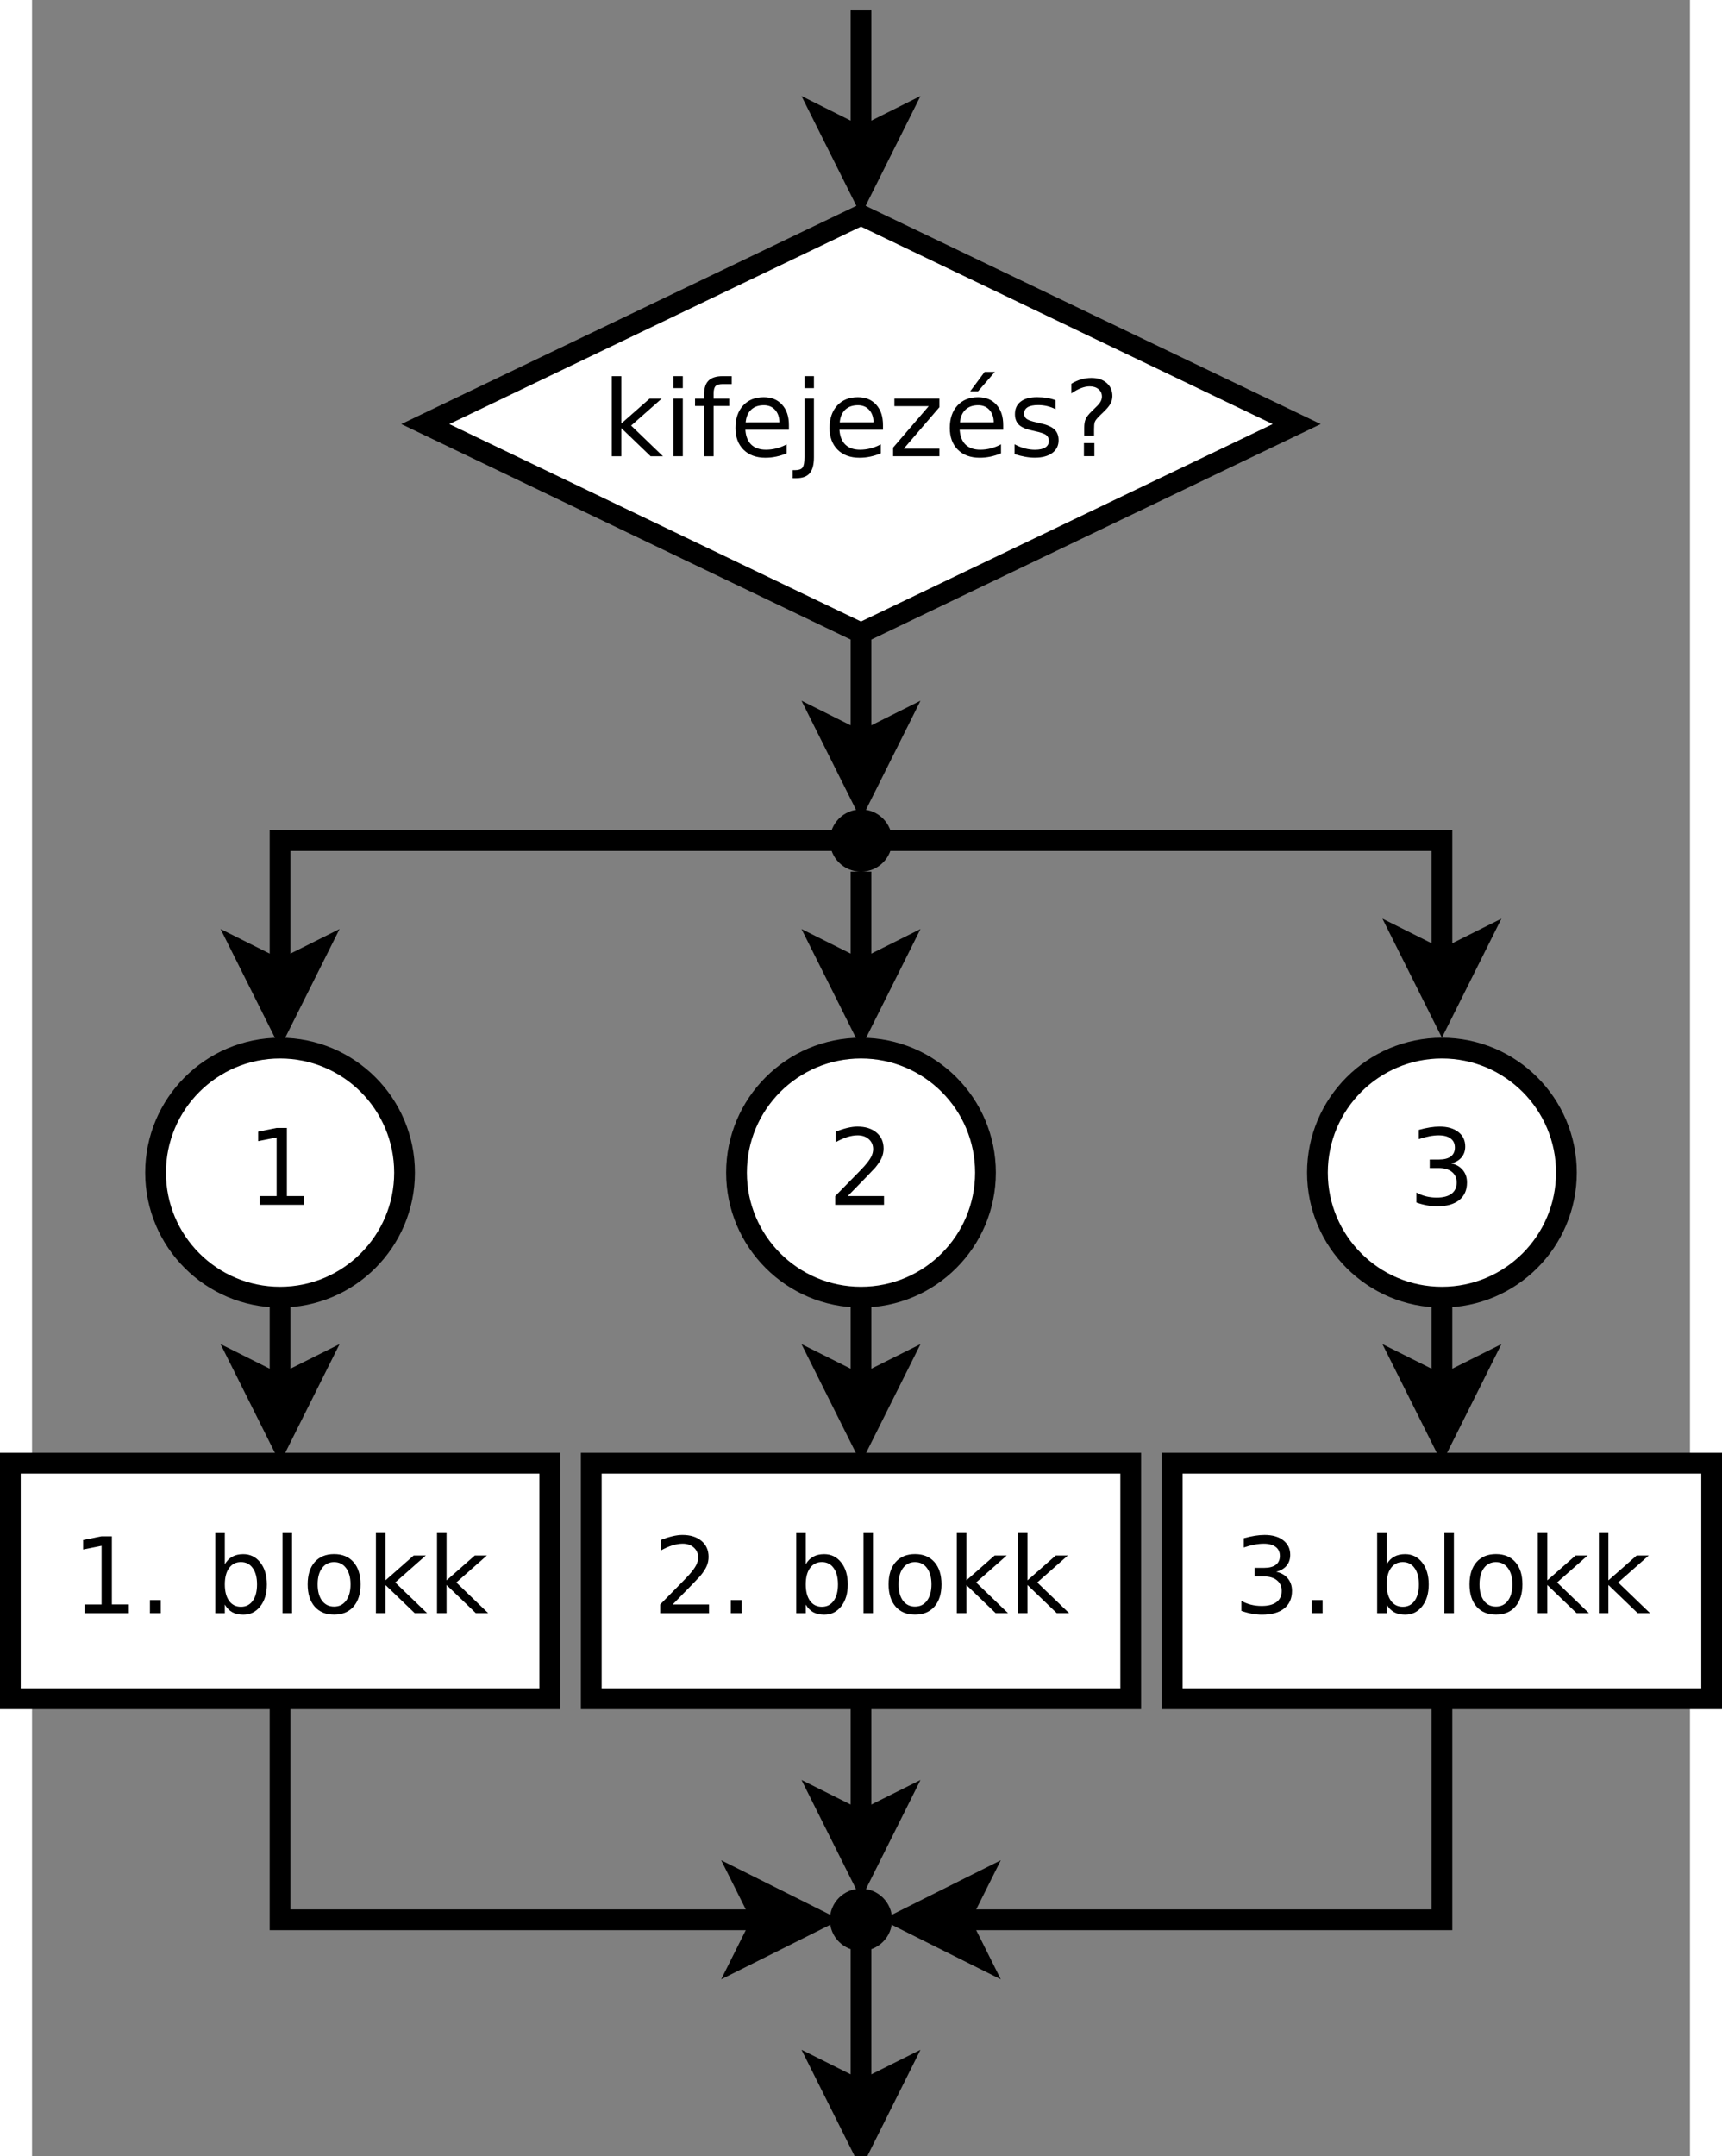 <?xml version="1.0" encoding="UTF-8" standalone="no"?>
<!-- Created with Inkscape (http://www.inkscape.org/) -->
<svg id="svg2" xmlns:rdf="http://www.w3.org/1999/02/22-rdf-syntax-ns#" xmlns="http://www.w3.org/2000/svg" height="381.98" width="305.19" version="1.1" xmlns:cc="http://creativecommons.org/ns#" xmlns:dc="http://purl.org/dc/elements/1.1/" viewBox="76 258 159.823 207.764">
 <rect x="76" y="258" width="159.823" height="207.764" fill="#808080" stroke="none"/>
 <g id="g4" transform="translate(-4.089 -1)">
  <path id="line6" d="m160 260v12.244" stroke="#000" stroke-width="2" fill="none"/>
  <path id="polygon8" d="m160 272.24 3.5-1.75-3.5 7-3.5-7z"/>
  <path id="polygon10" d="m160 272.24 3.5-1.75-3.5 7-3.5-7z" stroke="#000" stroke-width="2" fill="none"/>
 </g>
 <g id="g12" transform="translate(-4.089 -1)">
  <path id="polygon14" fill="#fff" d="m160 320-42-20.134 42-20.135 42 20.135z"/>
  <path id="polygon16" d="m160 320-42-20.134 42-20.135 42 20.135z" stroke="#000" stroke-width="2" fill="none"/>
  <g id="text18">
   <path id="path3077" style="" d="m135.98 295.25h0.918v4.559l2.724-2.396h1.166l-2.947 2.599 3.071 2.957h-1.191l-2.823-2.714v2.714h-0.918v-7.719"/>
   <path id="path3079" style="" d="m141.91 297.41h0.913v5.556h-0.913v-5.556m0-2.163h0.913v1.156h-0.913v-1.156"/>
   <path id="path3081" style="" d="m147.54 295.25v0.759h-0.873c-0.327 0-0.556 0.066-0.685 0.198-0.126 0.132-0.189 0.37-0.189 0.714v0.491h1.503v0.709h-1.503v4.847h-0.918v-4.847h-0.873v-0.709h0.873v-0.387c0-0.618 0.144-1.068 0.432-1.349 0.288-0.284 0.744-0.427 1.369-0.427h0.863"/>
   <path id="path3083" style="" d="m153.05 299.96v0.446h-4.197c0.04 0.628 0.228 1.108 0.566 1.439 0.341 0.327 0.814 0.491 1.419 0.491 0.351 0 0.69-0.043 1.017-0.129 0.331-0.086 0.658-0.215 0.982-0.387v0.863c-0.327 0.139-0.663 0.245-1.007 0.318-0.344 0.073-0.693 0.109-1.047 0.109-0.886 0-1.589-0.258-2.108-0.774-0.516-0.516-0.774-1.214-0.774-2.094 0-0.909 0.245-1.631 0.734-2.163 0.493-0.536 1.156-0.804 1.989-0.804 0.747 0 1.338 0.241 1.771 0.724 0.437 0.48 0.655 1.133 0.655 1.96m-0.913-0.268c-0.007-0.499-0.147-0.898-0.422-1.196-0.271-0.298-0.632-0.446-1.081-0.446-0.509 0-0.918 0.144-1.225 0.432-0.304 0.288-0.48 0.693-0.526 1.215l3.254-0.005"/>
   <path id="path3085" style="" d="m154.55 297.41h0.913v5.655c0 0.708-0.136 1.22-0.407 1.538-0.268 0.317-0.701 0.476-1.3 0.476h-0.347v-0.774h0.243c0.347 0 0.584-0.081 0.709-0.243 0.126-0.159 0.189-0.491 0.189-0.997v-5.655m0-2.163h0.913v1.156h-0.913v-1.156"/>
   <path id="path3087" style="" d="m162.12 299.96v0.446h-4.197c0.04 0.628 0.228 1.108 0.566 1.439 0.341 0.327 0.814 0.491 1.419 0.491 0.351 0 0.69-0.043 1.017-0.129 0.331-0.086 0.658-0.215 0.982-0.387v0.863c-0.327 0.139-0.663 0.245-1.007 0.318-0.344 0.073-0.693 0.109-1.047 0.109-0.886 0-1.589-0.258-2.108-0.774-0.516-0.516-0.774-1.214-0.774-2.094 0-0.909 0.245-1.631 0.734-2.163 0.493-0.536 1.156-0.804 1.989-0.804 0.747 0 1.338 0.241 1.771 0.724 0.437 0.48 0.655 1.133 0.655 1.96m-0.913-0.268c-0.007-0.499-0.147-0.898-0.422-1.196-0.271-0.298-0.632-0.446-1.081-0.446-0.509 0-0.918 0.144-1.225 0.432-0.304 0.288-0.48 0.693-0.526 1.215l3.254-0.005"/>
   <path id="path3089" style="" d="m163.22 297.41h4.336v0.833l-3.433 3.994h3.433v0.729h-4.46v-0.833l3.433-3.994h-3.309v-0.729"/>
   <path id="path3091" style="" d="m173.71 299.96v0.446h-4.197c0.04 0.628 0.228 1.108 0.566 1.439 0.341 0.327 0.814 0.491 1.419 0.491 0.351 0 0.69-0.043 1.017-0.129 0.331-0.086 0.658-0.215 0.982-0.387v0.863c-0.327 0.139-0.663 0.245-1.007 0.318-0.344 0.073-0.693 0.109-1.047 0.109-0.886 0-1.589-0.258-2.108-0.774-0.516-0.516-0.774-1.214-0.774-2.094 0-0.909 0.245-1.631 0.734-2.163 0.493-0.536 1.156-0.804 1.989-0.804 0.747 0 1.338 0.241 1.771 0.724 0.437 0.48 0.655 1.133 0.655 1.96m-0.913-0.268c-0.007-0.499-0.147-0.898-0.422-1.196-0.271-0.298-0.632-0.446-1.081-0.446-0.509 0-0.918 0.144-1.225 0.432-0.304 0.288-0.48 0.693-0.526 1.215l3.254-0.005m-0.878-4.852h0.987l-1.617 1.865h-0.759l1.389-1.865"/>
   <path id="path3093" style="" d="m178.75 297.57v0.863c-0.258-0.132-0.526-0.232-0.804-0.298-0.278-0.066-0.566-0.099-0.863-0.099-0.453 0-0.794 0.07-1.022 0.208-0.225 0.139-0.337 0.347-0.337 0.625 0 0.212 0.081 0.379 0.243 0.501 0.162 0.119 0.488 0.233 0.977 0.342l0.313 0.07c0.648 0.139 1.108 0.336 1.379 0.59 0.275 0.251 0.412 0.604 0.412 1.057-0 0.516-0.205 0.924-0.615 1.225-0.407 0.301-0.967 0.451-1.682 0.451-0.298 0-0.609-0.03-0.933-0.089-0.321-0.056-0.66-0.142-1.017-0.258v-0.943c0.337 0.175 0.67 0.308 0.997 0.397 0.327 0.086 0.652 0.129 0.972 0.129 0.43 0 0.761-0.073 0.992-0.218 0.232-0.149 0.347-0.357 0.347-0.625 0-0.248-0.084-0.438-0.253-0.571-0.165-0.132-0.531-0.26-1.096-0.382l-0.318-0.074c-0.566-0.119-0.974-0.301-1.225-0.546-0.251-0.248-0.377-0.587-0.377-1.017 0-0.523 0.185-0.926 0.556-1.21 0.37-0.284 0.896-0.427 1.578-0.427 0.337 0 0.655 0.025 0.953 0.074 0.298 0.05 0.572 0.124 0.824 0.223"/>
   <path id="path3095" style="" d="m181.49 301.7h1.007v1.26h-1.007v-1.26m0.977-0.729h-0.948v-0.764c0-0.334 0.046-0.609 0.139-0.824 0.093-0.215 0.288-0.465 0.585-0.749l0.446-0.442c0.189-0.175 0.324-0.341 0.407-0.496 0.086-0.155 0.129-0.314 0.129-0.476-0-0.294-0.109-0.532-0.327-0.714-0.215-0.182-0.501-0.273-0.858-0.273-0.261 0-0.541 0.058-0.838 0.174-0.294 0.116-0.602 0.284-0.923 0.506v-0.933c0.311-0.189 0.625-0.329 0.943-0.422 0.321-0.093 0.652-0.139 0.992-0.139 0.609 0 1.096 0.16 1.464 0.481 0.37 0.321 0.556 0.744 0.556 1.27-0 0.251-0.059 0.491-0.179 0.719-0.119 0.225-0.327 0.48-0.625 0.764l-0.437 0.427c-0.155 0.155-0.266 0.278-0.332 0.367-0.063 0.086-0.107 0.17-0.134 0.253-0.02 0.07-0.035 0.154-0.045 0.253-0.01 0.099-0.015 0.235-0.015 0.407v0.61"/>
  </g>
 </g>
 <g id="g22" transform="translate(-4.089 -1)">
  <path id="rect24" fill="#fff" d="m134 400h52v22.7h-52z"/>
  <path id="rect26" d="m134 400h52v22.7h-52z" stroke="#000" stroke-width="2" fill="none"/>
  <g id="text28">
   <path id="path3100" style="" d="m141.85 413.61h3.498v0.843h-4.703v-0.843c0.38-0.394 0.898-0.921 1.553-1.583 0.658-0.665 1.072-1.093 1.24-1.285 0.321-0.36 0.544-0.665 0.67-0.913 0.129-0.251 0.193-0.498 0.193-0.739 0-0.394-0.139-0.714-0.417-0.962-0.275-0.248-0.633-0.372-1.077-0.372-0.314 0-0.647 0.055-0.997 0.164-0.347 0.109-0.719 0.275-1.116 0.496v-1.012c0.403-0.162 0.781-0.284 1.131-0.367 0.351-0.083 0.671-0.124 0.962-0.124 0.767 0 1.379 0.192 1.835 0.575 0.456 0.384 0.685 0.896 0.685 1.538 0 0.304-0.058 0.594-0.174 0.868-0.112 0.271-0.319 0.592-0.62 0.962-0.083 0.096-0.346 0.374-0.789 0.833-0.443 0.456-1.068 1.096-1.875 1.92"/>
   <path id="path3102" style="" d="m147.45 413.19h1.047v1.26h-1.047v-1.26"/>
   <path id="path3104" style="" d="m157.78 411.68c0-0.671-0.139-1.197-0.417-1.578-0.275-0.384-0.653-0.575-1.136-0.575-0.483 0-0.863 0.192-1.141 0.575-0.275 0.38-0.412 0.906-0.412 1.578 0 0.671 0.137 1.199 0.412 1.583 0.278 0.38 0.658 0.571 1.141 0.571 0.483 0 0.862-0.19 1.136-0.571 0.278-0.384 0.417-0.911 0.417-1.583m-3.106-1.94c0.192-0.331 0.433-0.575 0.724-0.734 0.294-0.162 0.645-0.243 1.052-0.243 0.675 0 1.222 0.268 1.642 0.804 0.423 0.536 0.635 1.24 0.635 2.113-0 0.873-0.212 1.578-0.635 2.113-0.42 0.536-0.967 0.804-1.642 0.804-0.407 0-0.757-0.079-1.052-0.238-0.291-0.162-0.532-0.408-0.724-0.739v0.833h-0.918v-7.719h0.918v3.006"/>
   <path id="path3106" style="" d="m160.24 406.73h0.913v7.719h-0.913v-7.719"/>
   <path id="path3108" style="" d="m165.21 409.53c-0.489 0-0.876 0.192-1.161 0.575-0.284 0.38-0.427 0.903-0.427 1.568-0 0.665 0.141 1.189 0.422 1.573 0.284 0.38 0.673 0.571 1.166 0.571 0.486 0 0.871-0.192 1.156-0.575 0.284-0.384 0.427-0.906 0.427-1.568 0-0.658-0.142-1.179-0.427-1.563-0.284-0.387-0.67-0.58-1.156-0.58m0-0.774c0.794 0 1.417 0.258 1.87 0.774 0.453 0.516 0.68 1.23 0.68 2.143-0 0.91-0.227 1.624-0.68 2.143-0.453 0.516-1.077 0.774-1.87 0.774-0.797 0-1.422-0.258-1.875-0.774-0.45-0.519-0.675-1.234-0.675-2.143 0-0.913 0.225-1.627 0.675-2.143 0.453-0.516 1.078-0.774 1.875-0.774"/>
   <path id="path3110" style="" d="m169.24 406.73h0.918v4.559l2.724-2.396h1.166l-2.947 2.599 3.071 2.957h-1.191l-2.823-2.714v2.714h-0.918v-7.719"/>
   <path id="path3112" style="" d="m175.13 406.73h0.918v4.559l2.724-2.396h1.166l-2.947 2.599 3.071 2.957h-1.191l-2.823-2.714v2.714h-0.918v-7.719"/>
  </g>
 </g>
 <g id="g32" transform="translate(-4.089 -1)">
  <path id="ellipse34" d="m162 340c0 1.105-0.895 2-2 2s-2-0.895-2-2 0.895-2 2-2 2 0.895 2 2z"/>
  <path id="ellipse36" d="m162 340c0 1.105-0.895 2-2 2s-2-0.895-2-2 0.895-2 2-2 2 0.895 2 2z" stroke="#000" stroke-width="2" fill="none"/>
 </g>
 <g id="g38" transform="translate(-4.089 -1)">
  <path id="line40" d="m160 320v10.514" stroke="#000" stroke-width="2" fill="none"/>
  <path id="polygon42" d="m160 330.51 3.5-1.75-3.5 7-3.5-7z"/>
  <path id="polygon44" d="m160 330.51 3.5-1.75-3.5 7-3.5-7z" stroke="#000" stroke-width="2" fill="none"/>
 </g>
 <g id="g46" transform="translate(-4.089 -1)">
  <path id="ellipse48" fill="#fff" d="m116 372c0 6.627-5.373 12-12 12s-12-5.373-12-12 5.373-12 12-12 12 5.373 12 12z"/>
  <path id="ellipse50" d="m116 372c0 6.627-5.373 12-12 12s-12-5.373-12-12 5.373-12 12-12 12 5.373 12 12z" stroke="#000" stroke-width="2" fill="none"/>
  <g id="text52">
   <path id="path3122" style="" d="m102.03 374.26h1.637v-5.651l-1.781 0.357v-0.913l1.771-0.357h1.002v6.563h1.637v0.843h-4.266v-0.843"/>
  </g>
 </g>
 <g id="g56" transform="translate(-4.089 -1)">
  <path id="ellipse58" fill="#fff" d="m172 372c0 6.627-5.373 12-12 12s-12-5.373-12-12 5.373-12 12-12 12 5.373 12 12z"/>
  <path id="ellipse60" d="m172 372c0 6.627-5.373 12-12 12s-12-5.373-12-12 5.373-12 12-12 12 5.373 12 12z" stroke="#000" stroke-width="2" fill="none"/>
  <g id="text62">
   <path id="path3127" style="" d="m158.72 374.26h3.498v0.843h-4.703v-0.843c0.38-0.394 0.898-0.921 1.553-1.583 0.658-0.665 1.072-1.093 1.24-1.285 0.321-0.36 0.544-0.665 0.67-0.913 0.129-0.251 0.193-0.498 0.193-0.739 0-0.394-0.139-0.714-0.417-0.962-0.275-0.248-0.633-0.372-1.077-0.372-0.314 0-0.647 0.055-0.997 0.164-0.347 0.109-0.719 0.275-1.116 0.496v-1.012c0.403-0.162 0.781-0.284 1.131-0.367 0.351-0.083 0.671-0.124 0.962-0.124 0.767 0 1.379 0.192 1.836 0.575 0.456 0.384 0.685 0.896 0.685 1.538 0 0.304-0.058 0.594-0.174 0.868-0.112 0.271-0.319 0.592-0.62 0.962-0.083 0.096-0.346 0.374-0.789 0.833-0.443 0.456-1.068 1.096-1.875 1.92"/>
  </g>
 </g>
 <g id="g66" transform="translate(-4.089 -1)">
  <path id="ellipse68" fill="#fff" d="m228 372c0 6.627-5.373 12-12 12s-12-5.373-12-12 5.373-12 12-12 12 5.373 12 12z"/>
  <path id="ellipse70" d="m228 372c0 6.627-5.373 12-12 12s-12-5.373-12-12 5.373-12 12-12 12 5.373 12 12z" stroke="#000" stroke-width="2" fill="none"/>
  <g id="text72">
   <path id="path3132" style="" d="m216.89 371.11c0.48 0.103 0.853 0.316 1.121 0.64 0.271 0.324 0.407 0.724 0.407 1.201-0 0.731-0.251 1.296-0.754 1.697-0.503 0.4-1.217 0.6-2.143 0.6-0.311 0-0.632-0.031-0.962-0.094-0.327-0.059-0.666-0.15-1.017-0.273v-0.967c0.278 0.162 0.582 0.284 0.913 0.367 0.331 0.083 0.676 0.124 1.037 0.124 0.628 0 1.106-0.124 1.434-0.372 0.331-0.248 0.496-0.609 0.496-1.081-0-0.437-0.154-0.777-0.461-1.022-0.304-0.248-0.729-0.372-1.275-0.372h-0.863v-0.824h0.903c0.493 0 0.87-0.098 1.131-0.293 0.261-0.198 0.392-0.483 0.392-0.853-0-0.38-0.136-0.671-0.407-0.873-0.268-0.205-0.653-0.308-1.156-0.308-0.275 0-0.569 0.03-0.883 0.089s-0.66 0.152-1.037 0.278v-0.893c0.38-0.106 0.736-0.185 1.067-0.238 0.334-0.053 0.648-0.079 0.943-0.079 0.761 0 1.363 0.174 1.806 0.521 0.443 0.344 0.665 0.81 0.665 1.399 0 0.41-0.117 0.757-0.352 1.042-0.235 0.281-0.569 0.476-1.002 0.585"/>
  </g>
 </g>
 <g id="g76" transform="translate(-4.089 -1)">
  <path id="polyline78" d="m158 340h-54v12.514" stroke="#000" stroke-width="2" fill="none"/>
  <path id="polygon80" d="m104 352.51 3.5-1.75-3.5 7-3.5-7z"/>
  <path id="polygon82" d="m104 352.51 3.5-1.75-3.5 7-3.5-7z" stroke="#000" stroke-width="2" fill="none"/>
 </g>
 <g id="g84" transform="translate(-4.089 -1)">
  <path id="line86" d="m160 342.99v9.526" stroke="#000" stroke-width="2" fill="none"/>
  <path id="polygon88" d="m160 352.51 3.5-1.75-3.5 7-3.5-7z"/>
  <path id="polygon90" d="m160 352.51 3.5-1.75-3.5 7-3.5-7z" stroke="#000" stroke-width="2" fill="none"/>
 </g>
 <g id="g92" transform="translate(-4.089 -1)">
  <path id="polyline94" d="m162 340h54v11.506" stroke="#000" stroke-width="2" fill="none"/>
  <path id="polygon96" d="m216 351.51 3.5-1.75-3.5 7-3.5-7z"/>
  <path id="polygon98" d="m216 351.51 3.5-1.75-3.5 7-3.5-7z" stroke="#000" stroke-width="2" fill="none"/>
 </g>
 <g id="g100" transform="translate(-4.089 -1)">
  <path id="rect102" fill="#fff" d="m78 400h52v22.7h-52z"/>
  <path id="rect104" d="m78 400h52v22.7h-52z" stroke="#000" stroke-width="2" fill="none"/>
  <g id="text106">
   <path id="path3146" style="" d="m85.158 413.61h1.637v-5.651l-1.781 0.357v-0.913l1.771-0.357h1.002v6.563h1.637v0.843h-4.266v-0.843"/>
   <path id="path3148" style="" d="m91.454 413.19h1.047v1.26h-1.047v-1.26"/>
   <path id="path3150" style="" d="m101.78 411.68c0-0.671-0.139-1.197-0.417-1.578-0.275-0.384-0.653-0.575-1.136-0.575-0.483 0-0.863 0.192-1.141 0.575-0.275 0.38-0.412 0.906-0.412 1.578-0 0.671 0.137 1.199 0.412 1.583 0.278 0.38 0.658 0.571 1.141 0.571 0.483 0 0.862-0.19 1.136-0.571 0.278-0.384 0.417-0.911 0.417-1.583m-3.106-1.94c0.192-0.331 0.433-0.575 0.724-0.734 0.294-0.162 0.645-0.243 1.052-0.243 0.675 0 1.222 0.268 1.642 0.804 0.423 0.536 0.635 1.24 0.635 2.113-0 0.873-0.212 1.578-0.635 2.113-0.42 0.536-0.967 0.804-1.642 0.804-0.407 0-0.757-0.079-1.052-0.238-0.291-0.162-0.532-0.408-0.724-0.739v0.833h-0.918v-7.719h0.918v3.006"/>
   <path id="path3152" style="" d="m104.24 406.73h0.913v7.719h-0.913v-7.719"/>
   <path id="path3154" style="" d="m109.21 409.53c-0.489 0-0.876 0.192-1.161 0.575-0.284 0.38-0.427 0.903-0.427 1.568-0 0.665 0.141 1.189 0.422 1.573 0.284 0.38 0.673 0.571 1.166 0.571 0.486 0 0.871-0.192 1.156-0.575 0.284-0.384 0.427-0.906 0.427-1.568 0-0.658-0.142-1.179-0.427-1.563-0.284-0.387-0.67-0.58-1.156-0.58m0-0.774c0.794 0 1.417 0.258 1.87 0.774 0.453 0.516 0.68 1.23 0.68 2.143-0 0.91-0.227 1.624-0.68 2.143-0.453 0.516-1.077 0.774-1.87 0.774-0.797 0-1.422-0.258-1.875-0.774-0.45-0.519-0.675-1.234-0.675-2.143 0-0.913 0.225-1.627 0.675-2.143 0.453-0.516 1.078-0.774 1.875-0.774"/>
   <path id="path3156" style="" d="m113.24 406.73h0.918v4.559l2.724-2.396h1.166l-2.947 2.599 3.071 2.957h-1.191l-2.823-2.714v2.714h-0.918v-7.719"/>
   <path id="path3158" style="" d="m119.13 406.73h0.918v4.559l2.724-2.396h1.166l-2.947 2.599 3.071 2.957h-1.191l-2.823-2.714v2.714h-0.918v-7.719"/>
  </g>
 </g>
 <g id="g110" transform="translate(-4.089 -1)">
  <path id="rect112" fill="#fff" d="m190 400h52v22.7h-52z"/>
  <path id="rect114" d="m190 400h52v22.7h-52z" stroke="#000" stroke-width="2" fill="none"/>
  <g id="text116">
   <path id="path3163" style="" d="m200.02 410.46c0.48 0.103 0.853 0.316 1.121 0.64 0.271 0.324 0.407 0.724 0.407 1.201-0 0.731-0.251 1.296-0.754 1.697-0.503 0.4-1.217 0.6-2.143 0.6-0.311 0-0.632-0.031-0.962-0.094-0.327-0.059-0.666-0.15-1.017-0.273v-0.967c0.278 0.162 0.582 0.284 0.913 0.367 0.331 0.083 0.676 0.124 1.037 0.124 0.628 0 1.106-0.124 1.434-0.372 0.331-0.248 0.496-0.609 0.496-1.081 0-0.437-0.154-0.777-0.461-1.022-0.304-0.248-0.729-0.372-1.275-0.372h-0.863v-0.824h0.903c0.493 0 0.87-0.098 1.131-0.293 0.261-0.198 0.392-0.483 0.392-0.853-0-0.38-0.136-0.671-0.407-0.873-0.268-0.205-0.653-0.308-1.156-0.308-0.275 0-0.569 0.03-0.883 0.089-0.314 0.059-0.66 0.152-1.037 0.278v-0.893c0.38-0.106 0.736-0.185 1.067-0.238 0.334-0.053 0.648-0.079 0.943-0.079 0.761 0 1.363 0.174 1.806 0.521 0.443 0.344 0.665 0.81 0.665 1.399-0 0.41-0.117 0.757-0.352 1.042-0.235 0.281-0.569 0.476-1.002 0.585"/>
   <path id="path3165" style="" d="m203.45 413.19h1.047v1.26h-1.047v-1.26"/>
   <path id="path3167" style="" d="m213.78 411.68c0-0.671-0.139-1.197-0.417-1.578-0.275-0.384-0.653-0.575-1.136-0.575-0.483 0-0.863 0.192-1.141 0.575-0.275 0.38-0.412 0.906-0.412 1.578 0 0.671 0.137 1.199 0.412 1.583 0.278 0.38 0.658 0.571 1.141 0.571 0.483 0 0.862-0.19 1.136-0.571 0.278-0.384 0.417-0.911 0.417-1.583m-3.106-1.94c0.192-0.331 0.433-0.575 0.724-0.734 0.294-0.162 0.645-0.243 1.052-0.243 0.675 0 1.222 0.268 1.642 0.804 0.423 0.536 0.635 1.24 0.635 2.113-0 0.873-0.212 1.578-0.635 2.113-0.42 0.536-0.967 0.804-1.642 0.804-0.407 0-0.757-0.079-1.052-0.238-0.291-0.162-0.532-0.408-0.724-0.739v0.833h-0.918v-7.719h0.918v3.006"/>
   <path id="path3169" style="" d="m216.24 406.73h0.913v7.719h-0.913v-7.719"/>
   <path id="path3171" style="" d="m221.21 409.53c-0.489 0-0.876 0.192-1.161 0.575-0.284 0.38-0.427 0.903-0.427 1.568-0 0.665 0.141 1.189 0.422 1.573 0.284 0.38 0.673 0.571 1.166 0.571 0.486 0 0.871-0.192 1.156-0.575 0.284-0.384 0.427-0.906 0.427-1.568 0-0.658-0.142-1.179-0.427-1.563-0.284-0.387-0.67-0.58-1.156-0.58m0-0.774c0.794 0 1.417 0.258 1.87 0.774 0.453 0.516 0.68 1.23 0.68 2.143-0 0.91-0.227 1.624-0.68 2.143-0.453 0.516-1.077 0.774-1.87 0.774-0.797 0-1.422-0.258-1.875-0.774-0.45-0.519-0.675-1.234-0.675-2.143 0-0.913 0.225-1.627 0.675-2.143 0.453-0.516 1.078-0.774 1.875-0.774"/>
   <path id="path3173" style="" d="m225.24 406.73h0.918v4.559l2.724-2.396h1.166l-2.947 2.599 3.071 2.957h-1.191l-2.823-2.714v2.714h-0.918v-7.719"/>
   <path id="path3175" style="" d="m231.13 406.73h0.918v4.559l2.724-2.396h1.166l-2.947 2.599 3.071 2.957h-1.191l-2.823-2.714v2.714h-0.918v-7.719"/>
  </g>
 </g>
 <g id="g120" transform="translate(-4.089 -1)">
  <path id="line122" d="m104 384v8.514" stroke="#000" stroke-width="2" fill="none"/>
  <path id="polygon124" d="m104 392.51 3.5-1.75-3.5 7-3.5-7z"/>
  <path id="polygon126" d="m104 392.51 3.5-1.75-3.5 7-3.5-7z" stroke="#000" stroke-width="2" fill="none"/>
 </g>
 <g id="g128" transform="translate(-4.089 -1)">
  <path id="line130" d="m160 384v8.514" stroke="#000" stroke-width="2" fill="none"/>
  <path id="polygon132" d="m160 392.51 3.5-1.75-3.5 7-3.5-7z"/>
  <path id="polygon134" d="m160 392.51 3.5-1.75-3.5 7-3.5-7z" stroke="#000" stroke-width="2" fill="none"/>
 </g>
 <g id="g136" transform="translate(-4.089 -1)">
  <path id="line138" d="m216 384v8.514" stroke="#000" stroke-width="2" fill="none"/>
  <path id="polygon140" d="m216 392.51 3.5-1.75-3.5 7-3.5-7z"/>
  <path id="polygon142" d="m216 392.51 3.5-1.75-3.5 7-3.5-7z" stroke="#000" stroke-width="2" fill="none"/>
 </g>
 <g id="g144" transform="translate(-4.089 -1)">
  <path id="ellipse146" d="m162 444c0 1.105-0.895 2-2 2s-2-0.895-2-2 0.895-2 2-2 2 0.895 2 2z"/>
  <path id="ellipse148" d="m162 444c0 1.105-0.895 2-2 2s-2-0.895-2-2 0.895-2 2-2 2 0.895 2 2z" stroke="#000" stroke-width="2" fill="none"/>
 </g>
 <g id="g150" transform="translate(-4.089 -1)">
  <path id="polyline152" d="m104 422.7v21.3h46.514" stroke="#000" stroke-width="2" fill="none"/>
  <path id="polygon154" d="m150.51 444-1.75-3.5 7 3.5-7 3.5z"/>
  <path id="polygon156" d="m150.51 444-1.75-3.5 7 3.5-7 3.5z" stroke="#000" stroke-width="2" fill="none"/>
 </g>
 <g id="g158" transform="translate(-4.089 -1)">
  <path id="line160" d="m160 422.7v11.814" stroke="#000" stroke-width="2" fill="none"/>
  <path id="polygon162" d="m160 434.51 3.5-1.75-3.5 7-3.5-7z"/>
  <path id="polygon164" d="m160 434.51 3.5-1.75-3.5 7-3.5-7z" stroke="#000" stroke-width="2" fill="none"/>
 </g>
 <g id="g166" transform="translate(-4.089 -1)">
  <path id="polyline168" d="m216 422.7v21.3h-46.514" stroke="#000" stroke-width="2" fill="none"/>
  <path id="polygon170" d="m169.49 444 1.75 3.5-7-3.5 7-3.5z"/>
  <path id="polygon172" d="m169.49 444 1.75 3.5-7-3.5 7-3.5z" stroke="#000" stroke-width="2" fill="none"/>
 </g>
 <g id="g174" transform="translate(-4.089 -1)">
  <path id="line176" d="m160 446v14.514" stroke="#000" stroke-width="2" fill="none"/>
  <path id="polygon178" d="m160 460.51 3.5-1.75-3.5 7-3.5-7z"/>
  <path id="polygon180" d="m160 460.51 3.5-1.75-3.5 7-3.5-7z" stroke="#000" stroke-width="2" fill="none"/>
 </g>
</svg>
